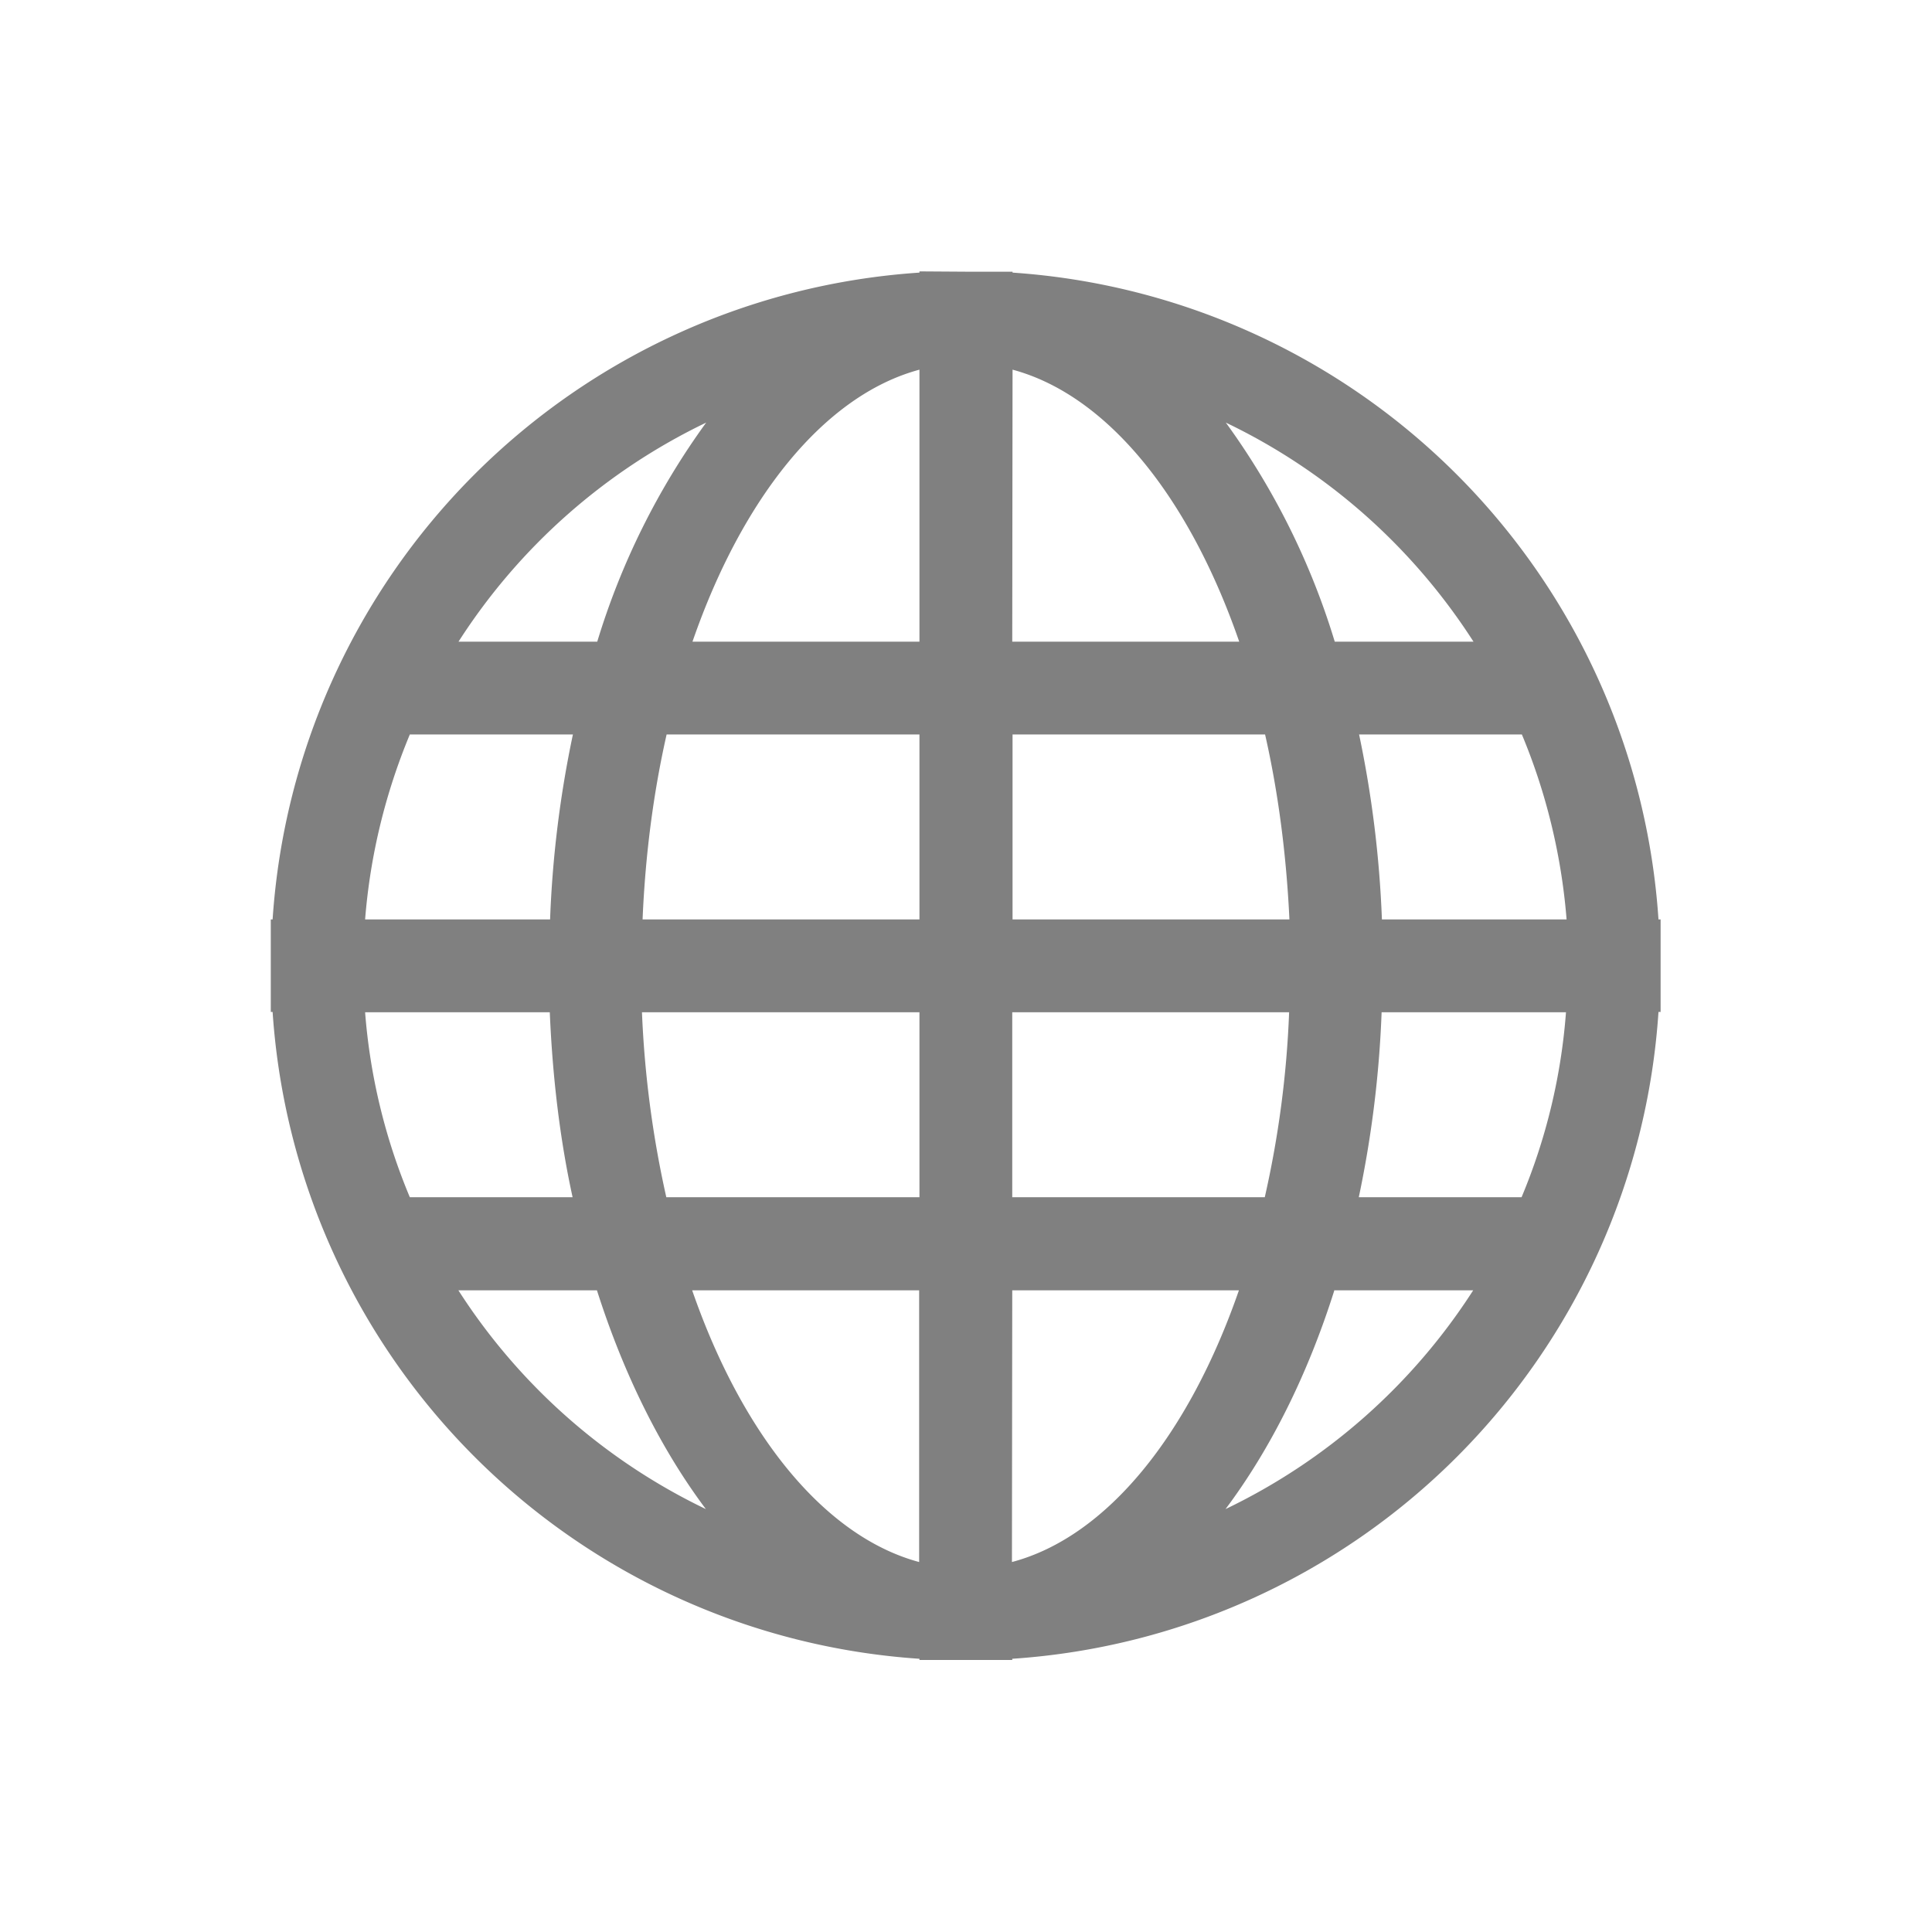 <?xml version="1.0" encoding="UTF-8" standalone="no"?>
<svg
   xmlns:dc="http://purl.org/dc/elements/1.1/"
   xmlns:cc="http://creativecommons.org/ns#"
   xmlns:rdf="http://www.w3.org/1999/02/22-rdf-syntax-ns#"
   xmlns:svg="http://www.w3.org/2000/svg"
   xmlns="http://www.w3.org/2000/svg"
   xmlns:sodipodi="http://sodipodi.sourceforge.net/DTD/sodipodi-0.dtd"
   xmlns:inkscape="http://www.inkscape.org/namespaces/inkscape"
   width="24"
   height="24"
   viewBox="0 0 6.35 6.35"
   version="1.1"
   id="svg4"
   sodipodi:docname="text-html-symbolic.svg"
   inkscape:version="0.92.4 (5da689c313, 2019-01-14)">
  <defs
     id="defs8" />
  <sodipodi:namedview
     pagecolor="#ffffff"
     bordercolor="#666666"
     borderopacity="1"
     objecttolerance="10"
     gridtolerance="10"
     guidetolerance="10"
     inkscape:pageopacity="0"
     inkscape:pageshadow="2"
     inkscape:window-width="640"
     inkscape:window-height="480"
     id="namedview6"
     showgrid="false"
     inkscape:zoom="9.8333333"
     inkscape:cx="10.220339"
     inkscape:cy="12"
     inkscape:window-x="0"
     inkscape:window-y="25"
     inkscape:window-maximized="0"
     inkscape:current-layer="svg4" />
  <path
     style="color:#000000;font-weight:400;line-height:normal;font-family:'Andale Mono';text-indent:0;text-align:start;text-decoration:none;text-decoration-line:none;text-transform:none;overflow:visible;fill:#808080;marker:none"
     d="M 3.022,0.892 V 0.896 A 2.282,2.282 0 0 0 0.896,3.022 H 0.89 V 3.326 H 0.896 A 2.284,2.284 0 0 0 3.022,5.452 V 5.456 H 3.327 V 5.452 A 2.281,2.281 0 0 0 5.451,3.326 H 5.458 V 3.022 H 5.451 A 2.282,2.282 0 0 0 3.328,0.896 V 0.893 H 3.175 Z m 0,0.323 V 2.109 H 2.276 C 2.44,1.635 2.71,1.299 3.022,1.215 Z m 0.306,0 C 3.64,1.299 3.909,1.635 4.073,2.109 H 3.327 Z M 2.321,1.389 A 2.42,2.42 0 0 0 1.963,2.109 H 1.507 a 1.99,1.99 0 0 1 0.814,-0.72 z m 1.708,0 c 0.334,0.16 0.615,0.41 0.814,0.72 H 4.387 A 2.414,2.414 0 0 0 4.029,1.389 Z M 1.349,2.414 H 1.883 A 3.58,3.58 0 0 0 1.808,3.022 H 1.2 C 1.217,2.808 1.268,2.604 1.347,2.414 Z m 0.842,0 H 3.022 V 3.022 H 2.112 C 2.121,2.808 2.148,2.604 2.191,2.414 Z m 1.137,0 h 0.83 c 0.043,0.189 0.07,0.395 0.08,0.608 h -0.91 z m 1.139,0 h 0.535 c 0.079,0.189 0.13,0.395 0.147,0.608 H 4.542 A 3.614,3.614 0 0 0 4.467,2.414 Z M 1.2,3.327 H 1.807 C 1.816,3.539 1.84,3.743 1.882,3.935 H 1.347 A 1.962,1.962 0 0 1 1.2,3.327 Z m 0.912,0 h 0.91 V 3.935 H 2.19 A 3.403,3.403 0 0 1 2.11,3.327 Z m 1.215,0 h 0.91 a 3.31,3.31 0 0 1 -0.08,0.608 h -0.83 z m 1.214,0 H 5.147 A 1.95,1.95 0 0 1 5.001,3.935 H 4.466 A 3.58,3.58 0 0 0 4.541,3.327 Z M 1.506,4.241 H 1.962 C 2.051,4.52 2.173,4.764 2.32,4.96 A 1.988,1.988 0 0 1 1.506,4.24 Z m 0.769,0 H 3.021 V 5.134 C 2.709,5.05 2.439,4.714 2.275,4.241 Z m 1.052,0 H 4.072 C 3.908,4.714 3.639,5.051 3.326,5.134 Z m 1.06,0 H 4.842 A 1.99,1.99 0 0 1 4.028,4.96 C 4.175,4.764 4.298,4.519 4.386,4.24 Z"
     font-weight="400"
     overflow="visible"
     id="path2"
     inkscape:connector-curvature="0" />
</svg>
